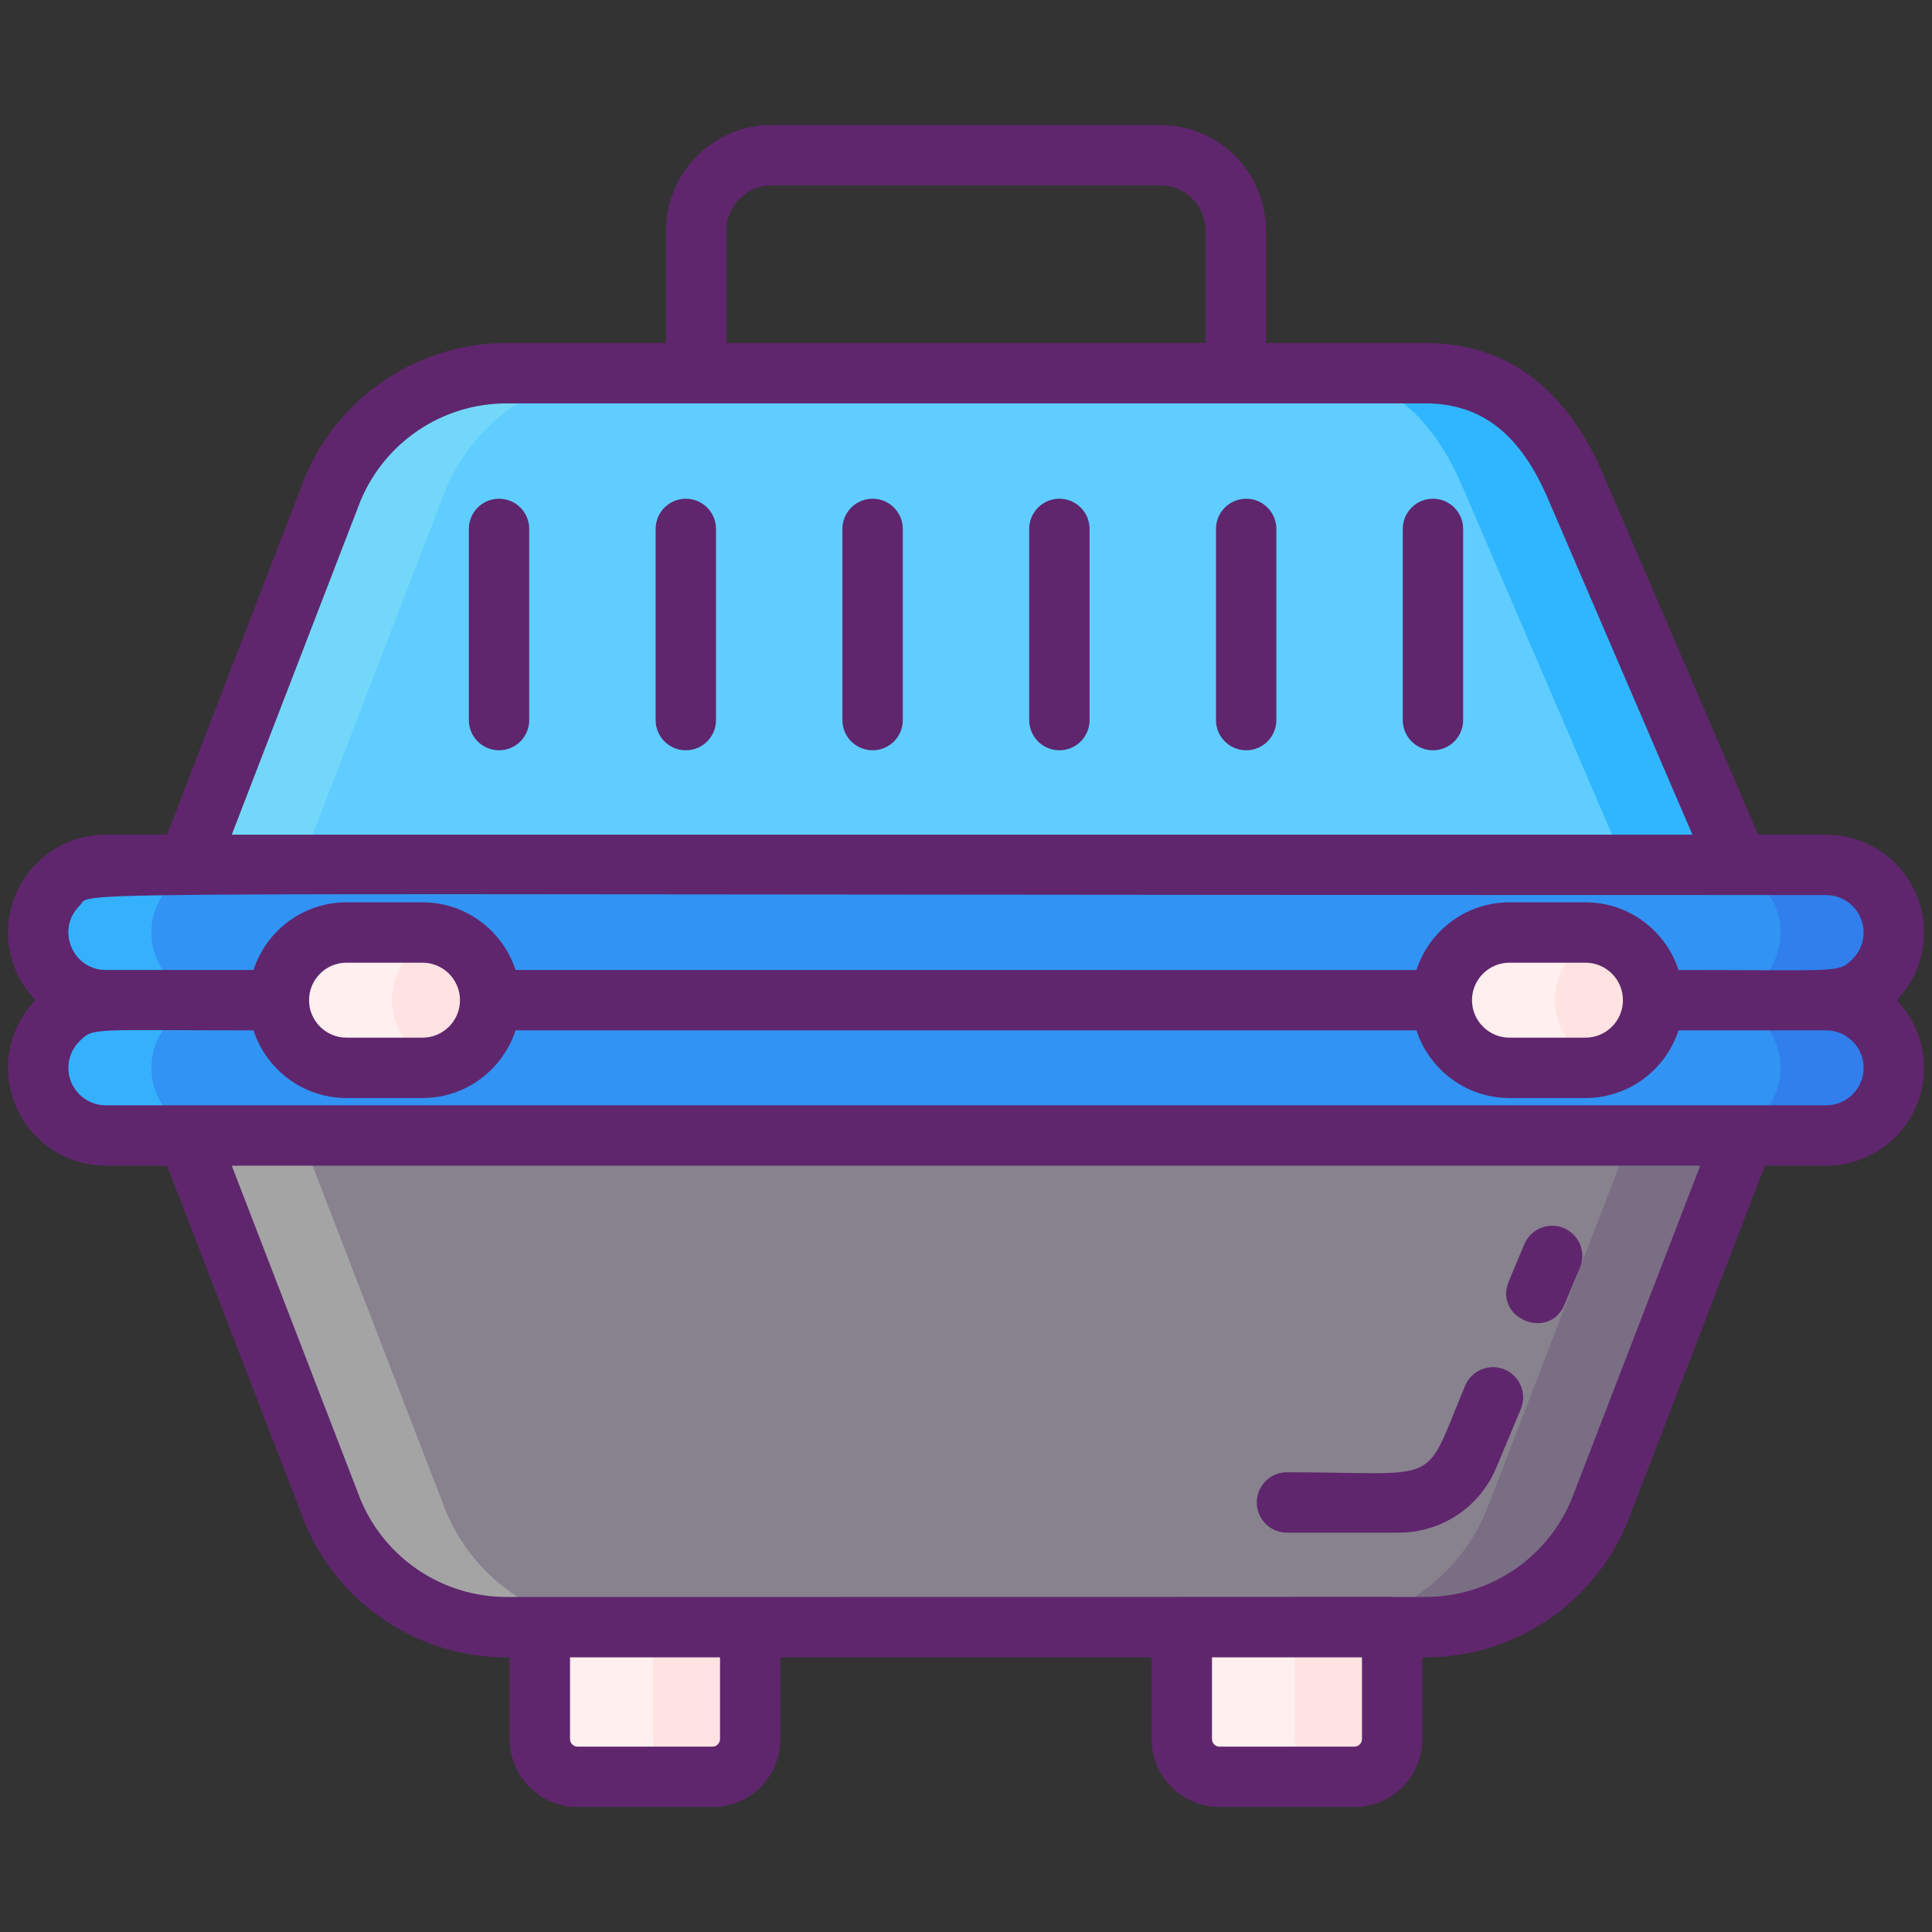 <?xml version="1.0" encoding="utf-8"?>
<!-- Generator: Adobe Illustrator 22.1.0, SVG Export Plug-In . SVG Version: 6.00 Build 0)  -->
<svg version="1.1" id="Icon_Set" xmlns="http://www.w3.org/2000/svg" xmlns:xlink="http://www.w3.org/1999/xlink" x="0px" y="0px"
	 viewBox="0 0 256 256" style="enable-background:new 0 0 256 256;" xml:space="preserve">
<rect x="0" y="0" width="256" height="256" fill="#333333" stroke="none"/>
<style type="text/css">
	.st0{fill:#5FCDFF;}
	.st1{fill:#87828E;}
	.st2{fill:#B76C6C;}
	.st3{fill:#FF4A73;}
	.st4{fill:#73D7F9;}
	.st5{fill:#30B6FF;}
	.st6{fill:#A4A4A5;}
	.st7{fill:#F973A3;}
	.st8{fill:#5F266D;}
	.st9{fill:#FFE2E2;}
	.st10{fill:#FFEFEE;}
	.st11{fill:#796E84;}
	.st12{fill:#3193F3;}
	.st13{fill:#35B1FC;}
	.st14{fill:#307FED;}
	.st15{fill:#FFCFCF;}
	.st16{fill:#EA2A6A;}
	.st17{fill:#44C7B6;}
	.st18{fill:#3BB2A0;}
	.st19{fill:#4BDBC3;}
	.st20{fill:#C98585;}
	.st21{fill:#965959;}
	.st22{fill:#FFBB98;}
	.st23{fill:#FFCAA6;}
	.st24{fill:#FFAA80;}
	.st25{fill:#F9D335;}
	.st26{fill:#F2C300;}
	.st27{fill:#F9E27D;}
</style>
<g>
	<path class="st9" d="M94.406,235.438H76.531c-2.761,0-5-2.239-5-5v-14.854h27.875v14.854
		C99.406,233.199,97.168,235.438,94.406,235.438z"/>
	<path class="st9" d="M179.469,235.438h-17.875c-2.761,0-5-2.239-5-5v-14.854h27.875v14.854
		C184.469,233.199,182.23,235.438,179.469,235.438z"/>
	<path class="st10" d="M91.53,235.44h-15c-2.76,0-5-2.24-5-5v-14.86h15v14.86C86.53,233.2,88.77,235.44,91.53,235.44z"/>
	<path class="st10" d="M176.59,235.44h-15c-2.76,0-5-2.24-5-5v-14.86h15v14.86C171.59,233.2,173.83,235.44,176.59,235.44z"/>
	<g>
		<path class="st1" d="M17.956,132.529h220.089l-26.136,67.739c-3.893,9.291-12.983,15.338-23.057,15.338H67.149
			c-10.074,0-19.164-6.047-23.058-15.338L17.956,132.529z"/>
	</g>
	<g>
		<path class="st6" d="M82.15,215.61h-15c-10.07,0-19.16-6.05-23.06-15.34l-26.13-67.74h15l26.13,67.74
			C62.99,209.56,72.08,215.61,82.15,215.61z"/>
	</g>
	<g>
		<path class="st11" d="M238.04,132.53l-26.13,67.74c-3.9,9.29-12.99,15.34-23.06,15.34h-15c10.07,0,19.16-6.05,23.06-15.34
			l26.13-67.74H238.04z"/>
	</g>
	<path class="st0" d="M238.044,132.529H17.956L44.092,64.79c3.893-9.291,12.983-15.338,23.058-15.338h121.701
		c10.074,0,16.164,6.047,20.057,15.338L238.044,132.529z"/>
	<path class="st4" d="M82.15,49.45c-10.07,0-19.16,6.05-23.06,15.34l-26.13,67.74h-15l26.13-67.74c3.9-9.29,12.99-15.34,23.06-15.34
		H82.15z"/>
	<path class="st5" d="M238.04,132.53h-15l-29.13-67.74c-3.9-9.29-9.99-15.34-20.06-15.34h15c10.07,0,16.16,6.05,20.06,15.34
		L238.04,132.53z"/>
	<path class="st12" d="M241.973,132.529H14.027c-4.952,0-8.967-4.015-8.967-8.967v0c0-4.952,4.015-8.967,8.967-8.967h227.946
		c4.952,0,8.967,4.015,8.967,8.967v0C250.939,128.514,246.925,132.529,241.973,132.529z"/>
	<path class="st13" d="M29.03,132.53h-15c-4.95,0-8.97-4.02-8.97-8.97c0-2.48,1-4.72,2.63-6.34c1.62-1.62,3.87-2.62,6.34-2.62h15
		c-2.47,0-4.72,1-6.34,2.62c-1.63,1.62-2.63,3.86-2.63,6.34C20.06,128.51,24.08,132.53,29.03,132.53z"/>
	<path class="st14" d="M250.94,123.56c0,2.48-1,4.72-2.63,6.34c-1.62,1.62-3.87,2.63-6.34,2.63h-15c4.95,0,8.97-4.02,8.97-8.97
		s-4.02-8.96-8.97-8.96h15C246.92,114.6,250.94,118.61,250.94,123.56z"/>
	<path class="st12" d="M241.973,150.466H14.027c-4.952,0-8.967-4.014-8.967-8.967v0c0-4.952,4.015-8.967,8.967-8.967h227.946
		c4.952,0,8.967,4.015,8.967,8.967v0C250.939,146.451,246.925,150.466,241.973,150.466z"/>
	<path class="st13" d="M29.03,150.467h-15c-4.95,0-8.97-4.02-8.97-8.97c0-2.48,1-4.72,2.63-6.34c1.62-1.62,3.87-2.62,6.34-2.62h15
		c-2.47,0-4.72,1-6.34,2.62c-1.63,1.62-2.63,3.86-2.63,6.34C20.06,146.447,24.08,150.467,29.03,150.467z"/>
	<path class="st14" d="M250.94,141.497c0,2.48-1,4.72-2.63,6.34c-1.62,1.62-3.87,2.63-6.34,2.63h-15c4.95,0,8.97-4.02,8.97-8.97
		s-4.02-8.96-8.97-8.96h15C246.92,132.537,250.94,136.547,250.94,141.497z"/>
	<path class="st9" d="M55.984,141.495H45.917c-4.952,0-8.967-4.014-8.967-8.967v0c0-4.952,4.015-8.967,8.967-8.967h10.067
		c4.952,0,8.967,4.015,8.967,8.967v0C64.951,137.481,60.936,141.495,55.984,141.495z"/>
	<path class="st9" d="M210.083,141.495h-10.067c-4.952,0-8.967-4.014-8.967-8.967v0c0-4.952,4.014-8.967,8.967-8.967h10.067
		c4.952,0,8.967,4.015,8.967,8.967v0C219.049,137.481,215.035,141.495,210.083,141.495z"/>
	<path class="st10" d="M58.45,141.16c-0.78,0.22-1.61,0.34-2.47,0.34H45.92c-4.95,0-8.97-4.02-8.97-8.97c0-2.47,1.01-4.72,2.63-6.34
		c1.62-1.63,3.86-2.63,6.34-2.63h10.06c0.86,0,1.69,0.12,2.47,0.34c-1.49,0.43-2.81,1.22-3.87,2.29c-1.62,1.62-2.63,3.87-2.63,6.34
		C51.95,136.62,54.7,140.08,58.45,141.16z"/>
	<path class="st10" d="M212.55,141.16c-0.78,0.22-1.61,0.34-2.47,0.34h-10.06c-4.96,0-8.97-4.02-8.97-8.97c0-2.47,1-4.72,2.63-6.34
		c1.62-1.63,3.86-2.63,6.34-2.63h10.06c0.86,0,1.69,0.12,2.47,0.34c-1.49,0.43-2.81,1.22-3.87,2.29c-1.63,1.62-2.63,3.87-2.63,6.34
		C206.05,136.62,208.79,140.08,212.55,141.16z"/>
	<g>
		<path class="st8" d="M254.94,123.56c0-7.146-5.818-12.96-12.97-12.96h-9.006l-20.366-47.358
			c-4.957-11.806-12.946-17.792-23.748-17.792h-21.1V30.562c0-7.72-6.28-14-14-14h-51.5c-7.72,0-14,6.28-14,14V45.45h-21.1
			c-11.711,0-22.21,6.983-26.748,17.792c-0.015,0.036-0.03,0.072-0.044,0.109L22.135,110.6H14.03c-3.467,0-6.723,1.347-9.159,3.783
			c-2.458,2.442-3.811,5.701-3.811,9.177c0,3.48,1.385,6.637,3.623,8.968c-2.333,2.418-3.623,5.589-3.623,8.972
			c0,7.146,5.818,12.96,12.97,12.96h8.106l18.222,47.25c0.014,0.037,0.029,0.073,0.044,0.109
			c4.538,10.808,15.037,17.792,26.748,17.792h0.381v10.828c0,4.962,4.038,9,9,9h17.875c4.962,0,9-4.038,9-9V219.61h49.188v10.828
			c0,4.962,4.038,9,9,9h17.875c4.962,0,9-4.038,9-9V219.61h0.381c11.711,0,22.21-6.983,26.748-17.792
			c0.015-0.036,0.03-0.072,0.044-0.109l18.222-47.25h8.106c3.467,0,6.723-1.347,9.159-3.783c2.458-2.442,3.811-5.701,3.811-9.177
			c0-3.48-1.385-6.637-3.623-8.969C253.65,130.112,254.94,126.942,254.94,123.56z M96.25,30.562c0-3.309,2.691-6,6-6h51.5
			c3.309,0,6,2.691,6,6V45.45h-63.5V30.562z M47.8,66.287c3.299-7.8,10.888-12.837,19.35-12.837h25.081
			c0.007,0,0.013,0.002,0.019,0.002s0.013-0.002,0.019-0.002h71.461c0.007,0,0.013,0.002,0.019,0.002s0.013-0.002,0.019-0.002
			h25.081c7.478,0,12.68,4.095,16.385,12.92l19.02,44.23H30.71L47.8,66.287z M95.406,230.438c0,0.551-0.449,1-1,1H76.531
			c-0.551,0-1-0.449-1-1V219.61h19.875V230.438z M180.469,230.438c0,0.551-0.449,1-1,1h-17.875c-0.551,0-1-0.449-1-1V219.61h19.875
			V230.438z M208.2,198.774c-3.299,7.799-10.888,12.835-19.35,12.835h-4.12c-0.088-0.006-0.172-0.026-0.261-0.026
			c-2.771,0-32.848,0.026-117.319,0.026c-8.462,0-16.051-5.037-19.35-12.835L30.71,154.46H225.29L208.2,198.774z M245.481,145.011
			c-0.934,0.934-2.181,1.449-3.511,1.449H14.03c-2.74,0-4.97-2.225-4.97-4.96c0-1.33,0.515-2.574,1.467-3.521
			c1.86-1.871,1.55-1.45,23.062-1.45c1.691,5.196,6.575,8.965,12.328,8.965h10.067c5.753,0,10.637-3.769,12.328-8.965h119.376
			c1.691,5.196,6.575,8.965,12.328,8.965h10.067c5.753,0,10.637-3.769,12.328-8.965c8.677,0,10.841,0,19.56,0
			c2.74,0,4.97,2.229,4.97,4.97C246.94,142.83,246.425,144.074,245.481,145.011z M40.951,132.529c0-2.739,2.228-4.967,4.966-4.967
			h10.067c2.738,0,4.966,2.227,4.967,4.965c0.001,2.736-2.225,4.968-4.967,4.968H45.917
			C43.179,137.495,40.951,135.267,40.951,132.529z M195.049,132.527c0.001-2.738,2.229-4.965,4.967-4.965h10.067
			c2.738,0,4.966,2.228,4.966,4.967c0,2.738-2.228,4.966-4.966,4.966h-10.067c-2.738,0-4.965-2.226-4.966-4.963
			c0-0.001,0-0.001,0-0.002C195.05,132.529,195.049,132.528,195.049,132.527z M245.481,127.071
			c-1.887,1.887-1.585,1.458-23.07,1.458c-1.69-5.198-6.575-8.968-12.328-8.968h-10.067c-5.754,0-10.639,3.77-12.329,8.968H68.313
			c-1.69-5.198-6.575-8.968-12.329-8.968H45.917c-5.754,0-10.638,3.77-12.328,8.968c-8.676,0-10.841,0-19.559,0
			c-4.432,0-6.624-5.389-3.511-8.481c2.167-2.167-11.773-1.449,231.452-1.449c2.74,0,4.97,2.225,4.97,4.96
			C246.94,124.89,246.425,126.134,245.481,127.071z"/>
		<path class="st8" d="M66.125,66.084c-2.209,0-4,1.791-4,4v25.333c0,2.209,1.791,4,4,4s4-1.791,4-4V70.084
			C70.125,67.875,68.334,66.084,66.125,66.084z"/>
		<path class="st8" d="M90.875,66.084c-2.209,0-4,1.791-4,4v25.333c0,2.209,1.791,4,4,4s4-1.791,4-4V70.084
			C94.875,67.875,93.084,66.084,90.875,66.084z"/>
		<path class="st8" d="M115.625,66.084c-2.209,0-4,1.791-4,4v25.333c0,2.209,1.791,4,4,4s4-1.791,4-4V70.084
			C119.625,67.875,117.834,66.084,115.625,66.084z"/>
		<path class="st8" d="M140.375,66.084c-2.209,0-4,1.791-4,4v25.333c0,2.209,1.791,4,4,4s4-1.791,4-4V70.084
			C144.375,67.875,142.584,66.084,140.375,66.084z"/>
		<path class="st8" d="M165.125,66.084c-2.209,0-4,1.791-4,4v25.333c0,2.209,1.791,4,4,4s4-1.791,4-4V70.084
			C169.125,67.875,167.334,66.084,165.125,66.084z"/>
		<path class="st8" d="M189.875,66.084c-2.209,0-4,1.791-4,4v25.333c0,2.209,1.791,4,4,4s4-1.791,4-4V70.084
			C193.875,67.875,192.084,66.084,189.875,66.084z"/>
		<path class="st8" d="M170.531,203.084h14.813c5.661,0,10.73-3.375,12.915-8.597l3.257-7.786c0.853-2.038-0.108-4.381-2.146-5.234
			c-2.039-0.853-4.381,0.108-5.234,2.146c-5.697,13.618-2.664,11.471-23.605,11.471c-2.209,0-4,1.791-4,4
			S168.322,203.084,170.531,203.084z"/>
		<path class="st8" d="M207.306,172.863l2.051-4.902c0.853-2.038-0.108-4.381-2.146-5.234c-2.038-0.854-4.381,0.108-5.234,2.146
			l-2.051,4.902C197.876,174.676,205.27,177.729,207.306,172.863z"/>
	</g>
</g>
</svg>
